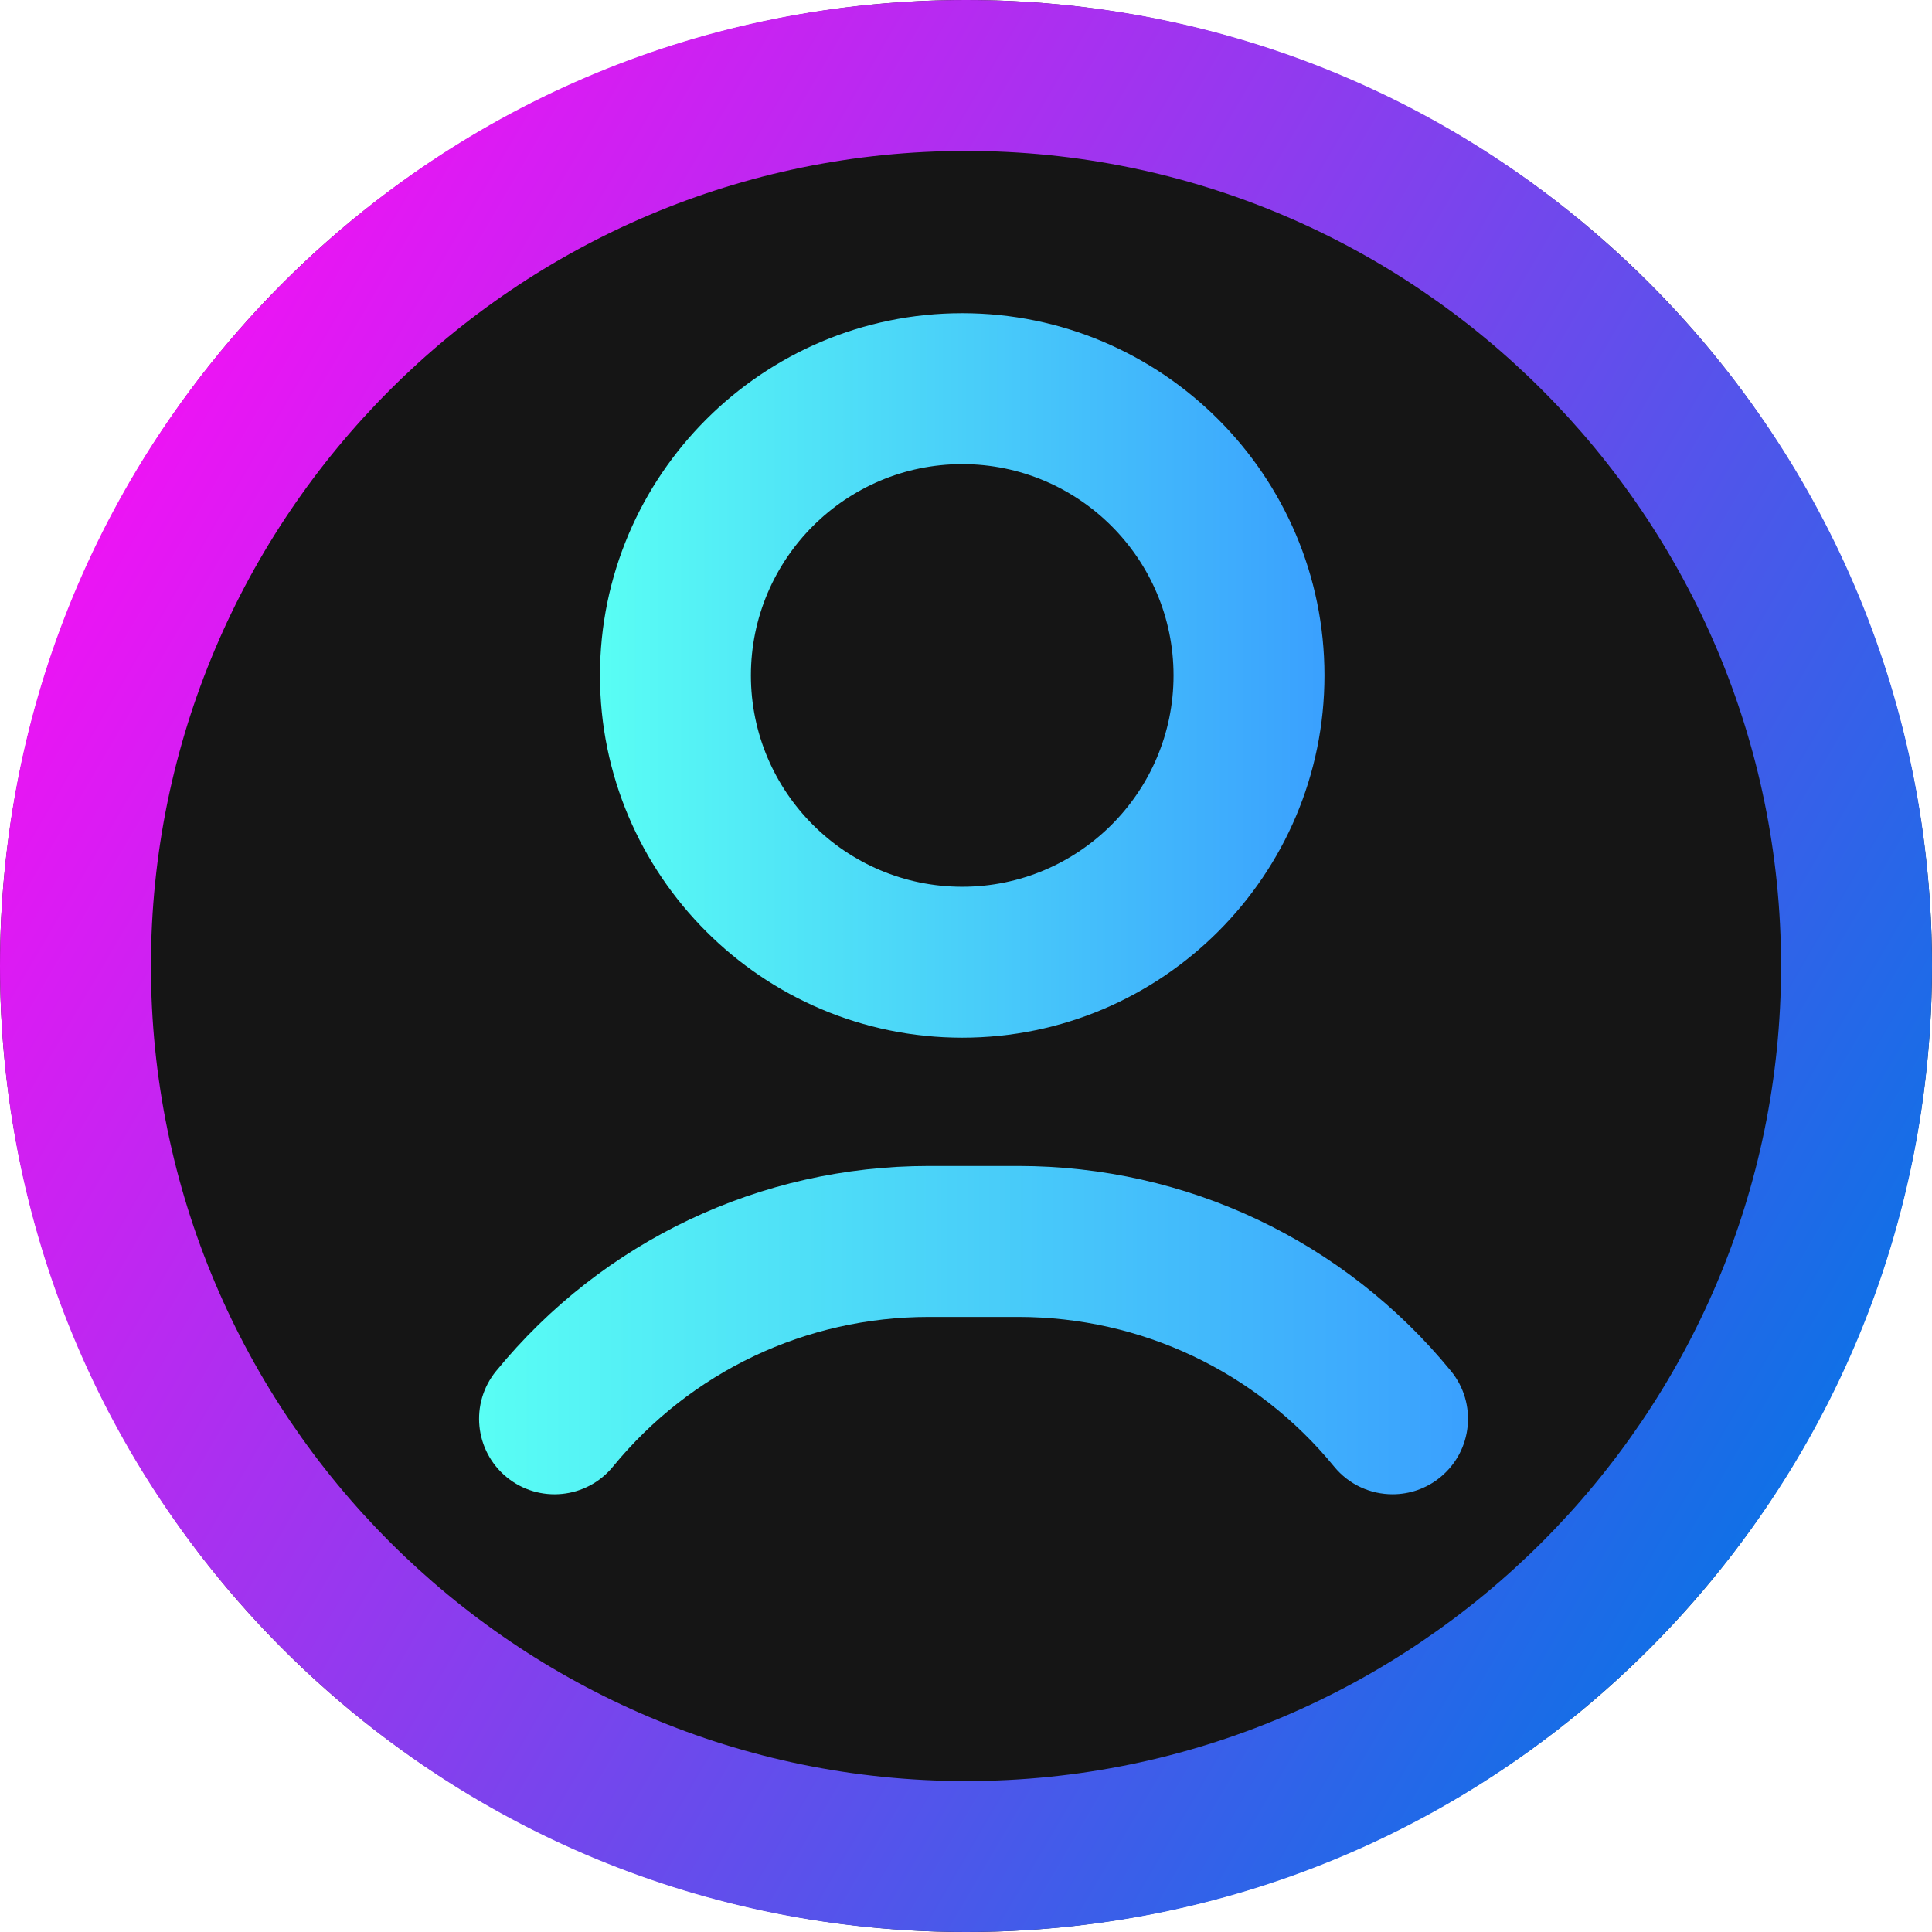 <svg width="90" height="90" viewBox="0 0 90 90" fill="none" xmlns="http://www.w3.org/2000/svg">
<g clip-path="url(#clip0_26_2907)">
<circle cx="45" cy="45" r="45" fill="#151515"/>
<path d="M45 90C32.98 90 21.68 85.319 13.18 76.82C4.681 68.32 0 57.02 0 45C0 32.98 4.681 21.68 13.18 13.18C21.68 4.681 32.98 0 45 0C57.02 0 68.32 4.681 76.82 13.18C85.319 21.68 90 32.98 90 45C90 57.02 85.319 68.32 76.82 76.82C68.32 85.319 57.02 90 45 90ZM45 7.031C24.064 7.031 7.031 24.064 7.031 45C7.031 65.936 24.064 82.969 45 82.969C65.936 82.969 82.969 65.936 82.969 45C82.969 24.064 65.936 7.031 45 7.031Z" fill="url(#paint0_linear_26_2907)"/>
<path d="M67.59 63.866C68.82 65.368 68.6 67.583 67.098 68.813C66.445 69.349 65.656 69.609 64.872 69.609C63.855 69.609 62.846 69.17 62.15 68.321C58.52 63.889 53.157 61.348 47.437 61.348H43.266C37.546 61.348 32.183 63.889 28.553 68.322C27.323 69.823 25.108 70.044 23.605 68.814C22.103 67.583 21.883 65.368 23.113 63.866C28.084 57.797 35.43 54.316 43.266 54.316H47.437C55.273 54.316 62.619 57.797 67.59 63.866Z" fill="url(#paint1_linear_26_2907)"/>
<path fill-rule="evenodd" clip-rule="evenodd" d="M44.824 48.34C35.519 48.34 27.949 40.77 27.949 31.465C27.949 22.16 35.519 14.59 44.824 14.59C54.129 14.59 61.699 22.16 61.699 31.465C61.699 40.77 54.129 48.34 44.824 48.34ZM44.824 21.621C39.396 21.621 34.98 26.037 34.98 31.465C34.98 36.893 39.396 41.309 44.824 41.309C50.252 41.309 54.668 36.893 54.668 31.465C54.668 26.037 50.252 21.621 44.824 21.621Z" fill="url(#paint2_linear_26_2907)"/>
</g>
<defs>
<linearGradient id="paint0_linear_26_2907" x1="88.497" y1="69.154" x2="-3.44778e-07" y2="17.439" gradientUnits="userSpaceOnUse">
<stop stop-color="#0575E6"/>
<stop offset="1" stop-color="#FF0CF5"/>
</linearGradient>
<linearGradient id="paint1_linear_26_2907" x1="68.386" y1="54.316" x2="22.317" y2="54.316" gradientUnits="userSpaceOnUse">
<stop stop-color="#3AA0FE"/>
<stop offset="1" stop-color="#59FEF4"/>
</linearGradient>
<linearGradient id="paint2_linear_26_2907" x1="61.699" y1="14.59" x2="27.949" y2="14.59" gradientUnits="userSpaceOnUse">
<stop stop-color="#3AA0FE"/>
<stop offset="1" stop-color="#59FEF4"/>
</linearGradient>
<clipPath id="clip0_26_2907">
<rect width="90" height="90" fill="white"/>
</clipPath>
</defs>
</svg>
